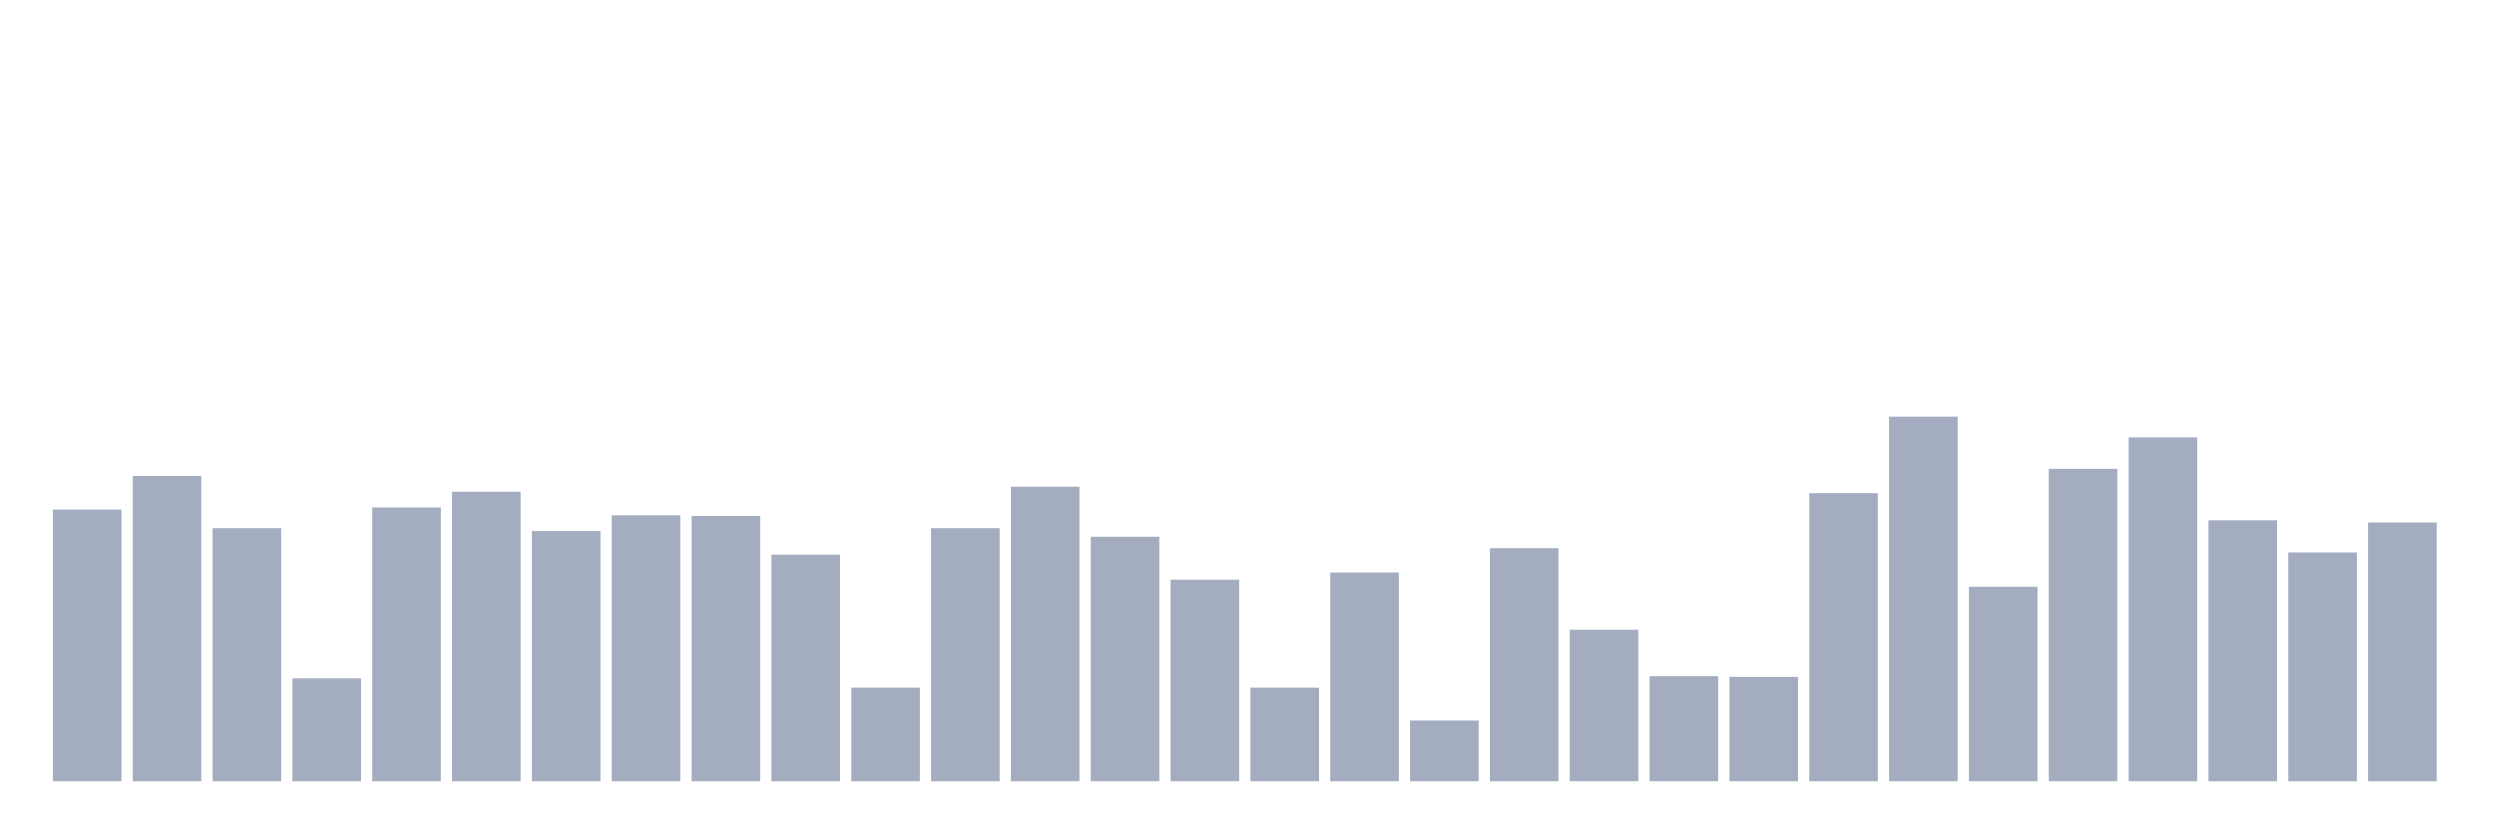 <svg xmlns="http://www.w3.org/2000/svg" viewBox="0 0 480 160"><g transform="translate(10,10)"><rect class="bar" x="0.153" width="13.175" y="87.843" height="52.157" fill="rgb(164,173,192)"></rect><rect class="bar" x="15.482" width="13.175" y="81.392" height="58.608" fill="rgb(164,173,192)"></rect><rect class="bar" x="30.81" width="13.175" y="91.412" height="48.588" fill="rgb(164,173,192)"></rect><rect class="bar" x="46.138" width="13.175" y="120.235" height="19.765" fill="rgb(164,173,192)"></rect><rect class="bar" x="61.466" width="13.175" y="87.431" height="52.569" fill="rgb(164,173,192)"></rect><rect class="bar" x="76.794" width="13.175" y="84.412" height="55.588" fill="rgb(164,173,192)"></rect><rect class="bar" x="92.123" width="13.175" y="91.961" height="48.039" fill="rgb(164,173,192)"></rect><rect class="bar" x="107.451" width="13.175" y="88.941" height="51.059" fill="rgb(164,173,192)"></rect><rect class="bar" x="122.779" width="13.175" y="89.078" height="50.922" fill="rgb(164,173,192)"></rect><rect class="bar" x="138.107" width="13.175" y="96.49" height="43.51" fill="rgb(164,173,192)"></rect><rect class="bar" x="153.436" width="13.175" y="122.02" height="17.98" fill="rgb(164,173,192)"></rect><rect class="bar" x="168.764" width="13.175" y="91.412" height="48.588" fill="rgb(164,173,192)"></rect><rect class="bar" x="184.092" width="13.175" y="83.451" height="56.549" fill="rgb(164,173,192)"></rect><rect class="bar" x="199.42" width="13.175" y="93.059" height="46.941" fill="rgb(164,173,192)"></rect><rect class="bar" x="214.748" width="13.175" y="101.294" height="38.706" fill="rgb(164,173,192)"></rect><rect class="bar" x="230.077" width="13.175" y="122.02" height="17.98" fill="rgb(164,173,192)"></rect><rect class="bar" x="245.405" width="13.175" y="99.922" height="40.078" fill="rgb(164,173,192)"></rect><rect class="bar" x="260.733" width="13.175" y="128.333" height="11.667" fill="rgb(164,173,192)"></rect><rect class="bar" x="276.061" width="13.175" y="95.255" height="44.745" fill="rgb(164,173,192)"></rect><rect class="bar" x="291.39" width="13.175" y="110.902" height="29.098" fill="rgb(164,173,192)"></rect><rect class="bar" x="306.718" width="13.175" y="119.824" height="20.176" fill="rgb(164,173,192)"></rect><rect class="bar" x="322.046" width="13.175" y="119.961" height="20.039" fill="rgb(164,173,192)"></rect><rect class="bar" x="337.374" width="13.175" y="84.686" height="55.314" fill="rgb(164,173,192)"></rect><rect class="bar" x="352.702" width="13.175" y="70" height="70" fill="rgb(164,173,192)"></rect><rect class="bar" x="368.031" width="13.175" y="102.667" height="37.333" fill="rgb(164,173,192)"></rect><rect class="bar" x="383.359" width="13.175" y="80.02" height="59.98" fill="rgb(164,173,192)"></rect><rect class="bar" x="398.687" width="13.175" y="73.98" height="66.02" fill="rgb(164,173,192)"></rect><rect class="bar" x="414.015" width="13.175" y="89.902" height="50.098" fill="rgb(164,173,192)"></rect><rect class="bar" x="429.344" width="13.175" y="96.078" height="43.922" fill="rgb(164,173,192)"></rect><rect class="bar" x="444.672" width="13.175" y="90.314" height="49.686" fill="rgb(164,173,192)"></rect></g></svg>